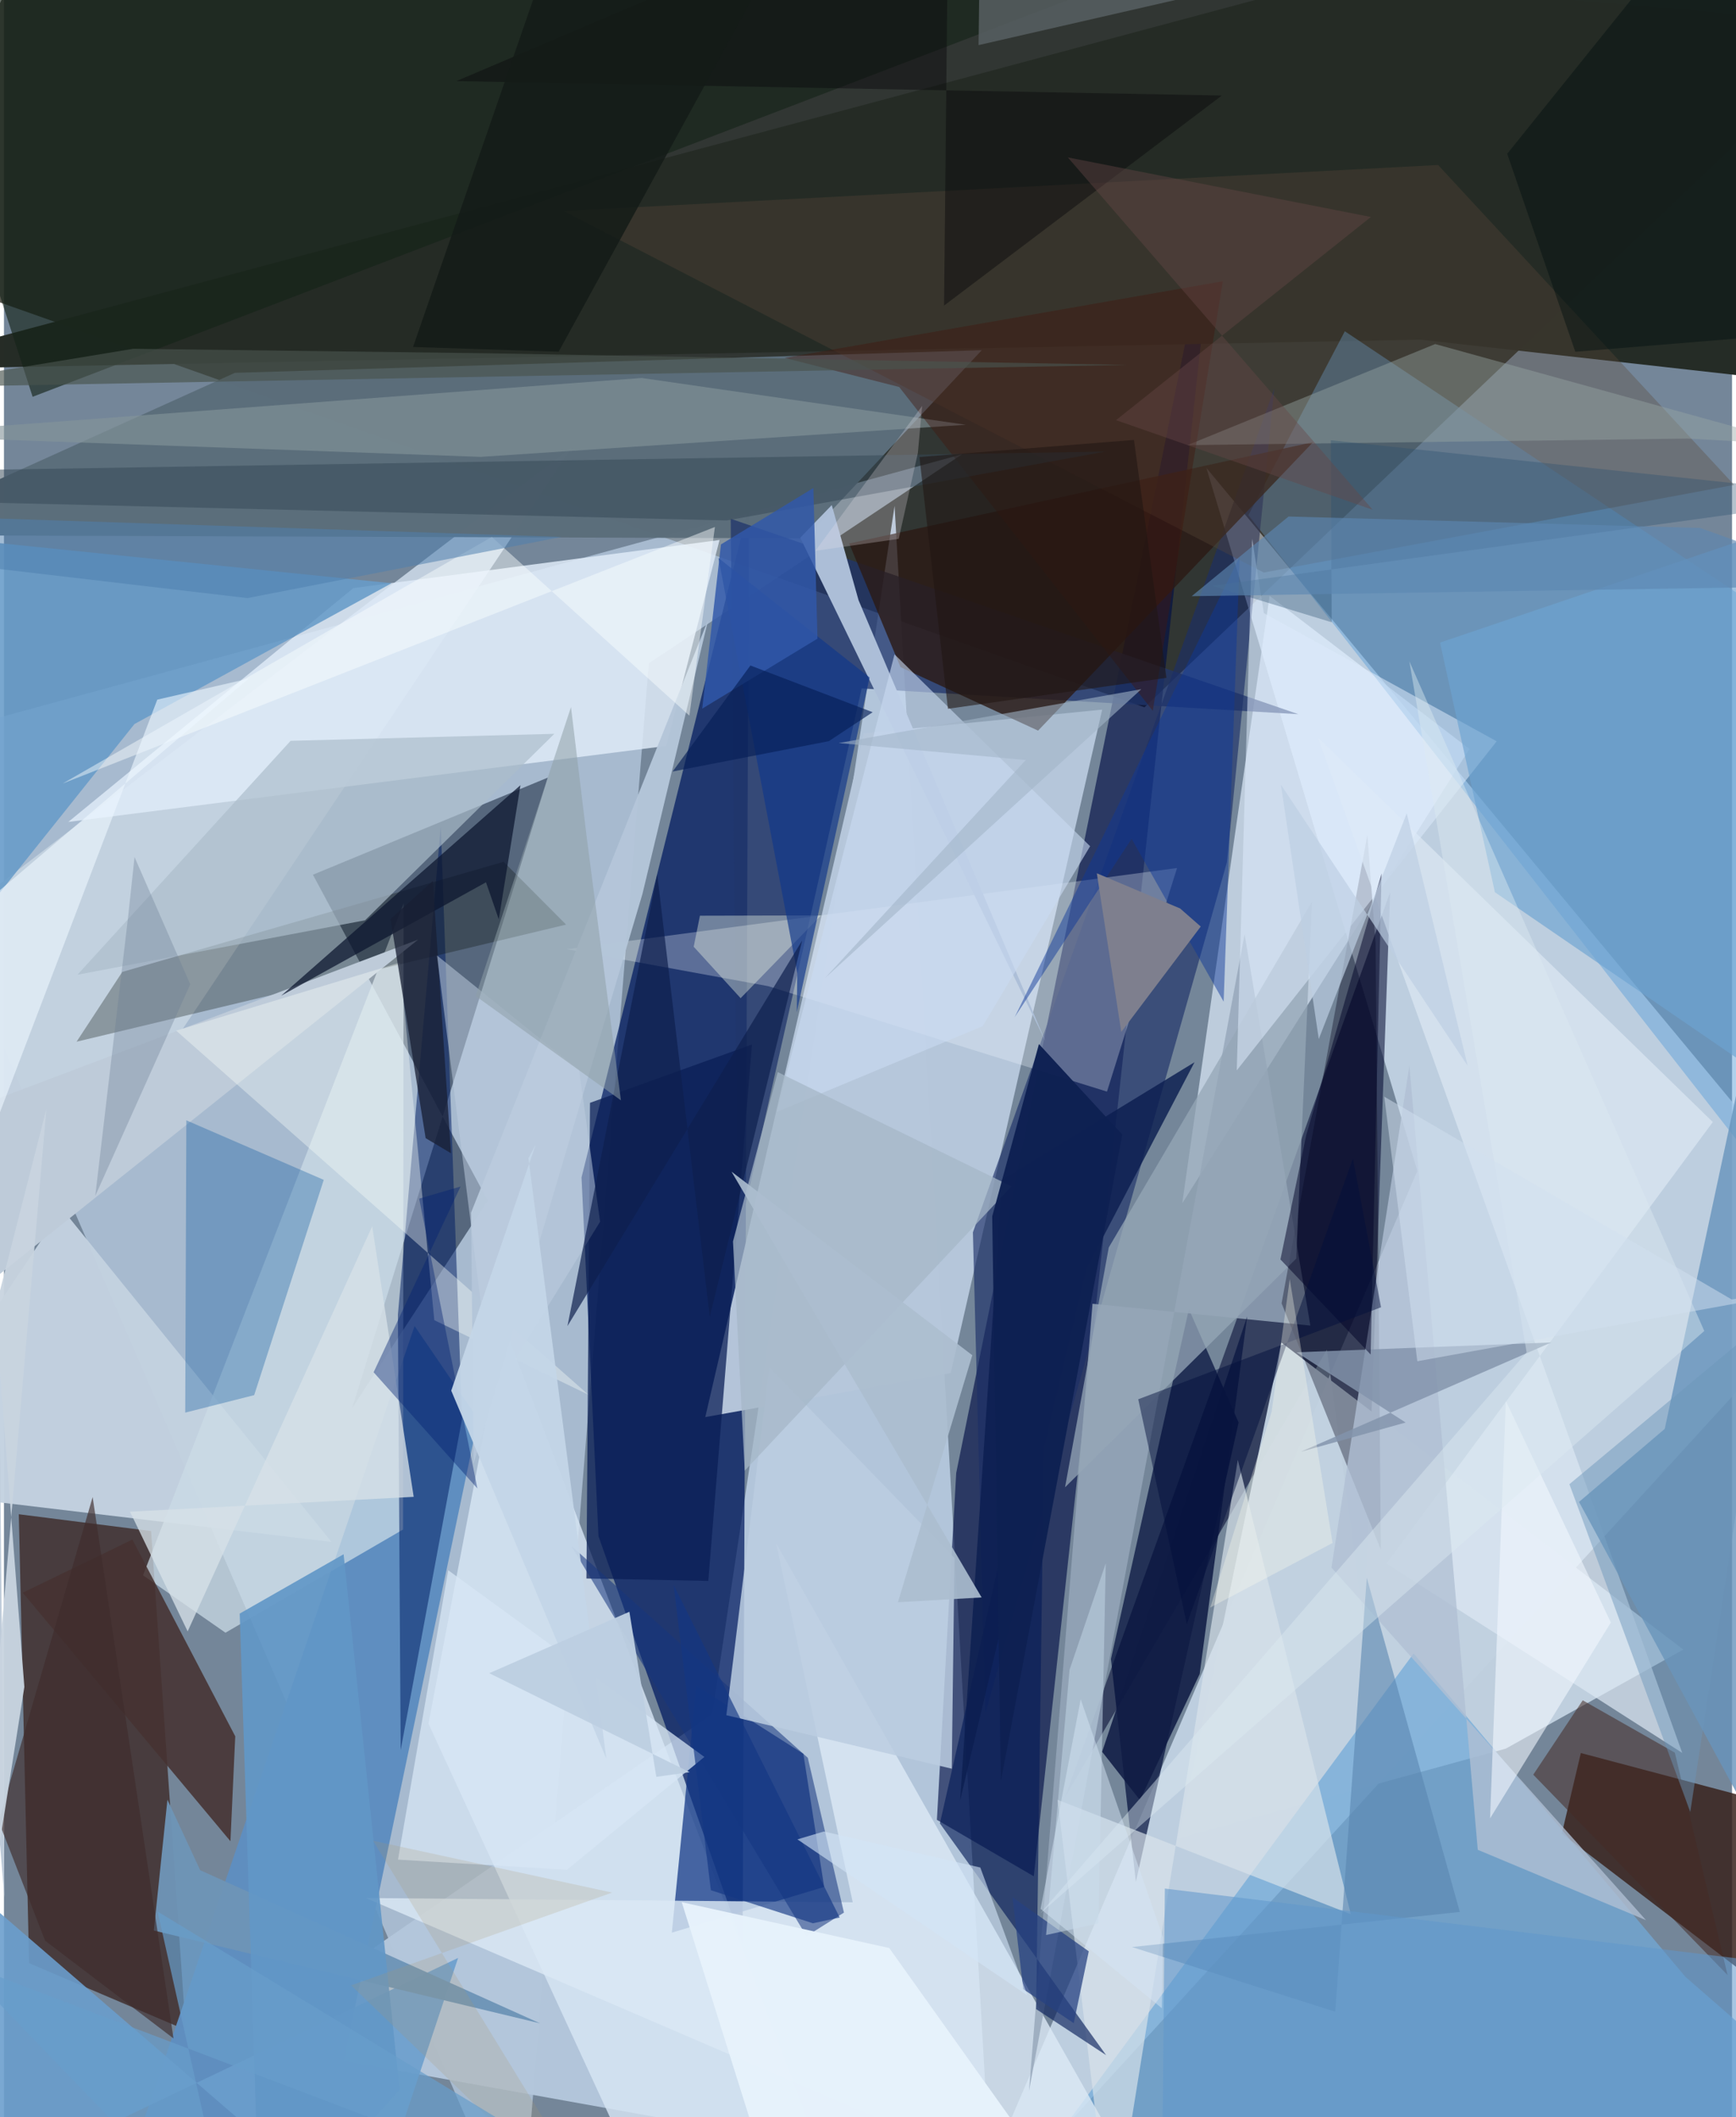 <svg xmlns="http://www.w3.org/2000/svg" width="228" height="278" viewBox="0 0 836 1024"><path fill="#748699" d="M0 0h836v1024H0z"/><path fill="#16160a" fill-opacity=".71" d="M898 12.014L551.738 342.11-62 125.026 28.962-62z"/><path fill="#dbecfc" fill-opacity=".702" d="M683.752 566.319L581.708 226.32 898 607.615 461.012 1086z"/><path fill="#d2e7fd" fill-opacity=".537" d="M311.979 320.804L250.086 1086-62 363.37l525.518-143.654z"/><path fill="#b3c6db" fill-opacity=".976" d="M342.64 829.016L113.173 987.562l364.115 65.49-46.432-808.353z"/><path fill="#00195e" fill-opacity=".722" d="M279.415 569.47l8.19 173.504L357.32 940.54l3.1-695.833z"/><path fill="#000d44" fill-opacity=".631" d="M498.2 907.507l89.635-822.308-127.167 627.257-9.336 167.727z"/><path fill="#132139" fill-opacity=".545" d="M234.044 580.678l-65.562 100.29 94.62-304.871-113.633 46.979z"/><path fill="#371e19" fill-opacity=".706" d="M12.155 949.52l75.782 32.299-16.765-241.303-63.993-8.132z"/><path fill="#b6c7db" fill-opacity=".98" d="M339.286 685.394l118.717-21.29 73.29-320.895-115.3 11.506z"/><path fill="#262c26" fill-opacity=".996" d="M844.158 182.085l-158.963-17.818L-62 178.847 836.552-62z"/><path fill="#00062e" fill-opacity=".545" d="M513.3 869.292l157.298-437.809-12.64 353.284L640.01 652.77z"/><path fill="#c4d2e1" fill-opacity=".965" d="M274.703 216.342L-62 719.525l220.487 26.268L-62 473.315z"/><path fill="#5c6e7b" fill-opacity=".996" d="M387.777 260.39l85.256-91.001-361.335 10.942L-62 258.808z"/><path fill="#5f8ebf" fill-opacity=".992" d="M149.37 1068.39l-99.301 8.713 148.58-435.753 30.73 44.985z"/><path fill="#e2f0ff" fill-opacity=".659" d="M708.957 362.243l-96.667-74.031-15.886 109.213-26.386 184.573z"/><path fill="#20356c" fill-opacity=".753" d="M351.582 250.905l274.607 94.525-211.25-12.459-59.964 266.659z"/><path fill="#d6e5f4" fill-opacity=".82" d="M397.354 1047.598L321.729 1086 205.371 833.657l36.648-192.086z"/><path fill="#c2d2e1" fill-opacity=".965" d="M568.215 889.191l158.342-43.441 85.858-47.913-194.416-148.47z"/><path fill="#113685" fill-opacity=".725" d="M396.789 912.65l-10.07-64.408-51.767-32.939-11.853 119.465z"/><path fill="#38221c" fill-opacity=".843" d="M762.85 847.878l-9.2 38.977 138.11 105.572L898 883.713z"/><path fill="#dfebf8" fill-opacity=".839" d="M346.193 261.17l-25.798 99.618L31.123 397.54l137.93-113.121z"/><path fill="#72a9d8" fill-opacity=".725" d="M813.484 956.17L898 1029.744 470.701 1086l211.245-286.278z"/><path fill="#010d3a" fill-opacity=".698" d="M547.584 910.23l49.71-222.203-24.05-54.832-37.716 169.201z"/><path fill="#63a4d9" fill-opacity=".498" d="M895.9 325.188l2.1 302.607-295.974-378.64 46.645-88.93z"/><path fill="#dbe9f5" fill-opacity=".812" d="M565.705 1086L373.5 746.243l37.112 173.83-235.482-2.067z"/><path fill="#cbdbe6" fill-opacity=".733" d="M193.071 739.78l.266-302.85L67.28 761.92l39.883 27.764z"/><path fill="#1b2f67" fill-opacity=".635" d="M468.753 596.036l145.8-408.226-22.917 229.213-116.849 411.55z"/><path fill="#f1f9ff" fill-opacity=".286" d="M272.153 459.1l97.591 17.88 163.87 50.995 33.892-108.13z"/><path fill="#011e63" fill-opacity=".522" d="M190.573 635.89l1.35 210.53 29.695-160.164-10.294-286.55z"/><path fill="#2b1a15" fill-opacity=".8" d="M500.288 353.379l133.006-139.524-224.4 49.016 24.835 59.798z"/><path fill="#081007" fill-opacity=".298" d="M271.944 447.2l-236.81 56.633 22.103-33.743 184.488-53.263z"/><path fill="#96a7ba" fill-opacity=".827" d="M526.61 630.575l-30.714 380.678L600.18 451.877l31.817 189.257z"/><path fill="#5b473b" fill-opacity=".337" d="M693.794 79.8l-423.028 22.268 338.694 174.85 227.552-42.385z"/><path fill="#adbfd8" fill-opacity=".996" d="M385.222 260.065l15.25-15.767 12.958 46 90.348 213.193z"/><path fill="#463231" fill-opacity=".878" d="M111.894 839.787l-2.328 50.745L9.082 770.33l53.062-25.698z"/><path fill="#d8e3ea" fill-opacity=".675" d="M651.57 925.84l-141.836-55.32L535.755 1086l61.144-379.915z"/><path fill="#000015" fill-opacity=".349" d="M666.082 749.507l-2.518-293.194-3.99-52.486-41.487 226.542z"/><path fill="#152418" fill-opacity=".635" d="M-62-42.787L712.487-62l-42.543 2.57L13.869 191.914z"/><path fill="#679bc9" fill-opacity=".882" d="M-20.406 260.837l-4.175 199.194 87.713-109.839 124.38-68.101z"/><path fill="#dce8f4" fill-opacity=".702" d="M826.692 542.69L635.66 356.714 811.903 847.82l-143.114-91.595z"/><path fill="#6894bc" fill-opacity=".804" d="M803.436 691.096L898 249.354l-35.268 663.1L761.98 726.426z"/><path fill="#becbd9" d="M-2.688 616.762l203.056-162.304-231.481 87.558L.207 917.558z"/><path fill="#155fa3" fill-opacity=".353" d="M154.71 570.665L121.053 674.77l-33.364 8.468.538-141.373z"/><path fill="#0a1f56" fill-opacity=".737" d="M281.788 763.46l1.718-230.058 78.343-28.206-21.106 259.445z"/><path fill="#051b57" fill-opacity=".631" d="M452.781 881.912l50.939-224.85-4.38 314.669 33.84 22.262z"/><path fill="#6a9ecc" fill-opacity=".894" d="M219.707 946.977l-43.888 131.677-208.878-180.271-20.49 179.14z"/><path fill="#acbdcb" fill-opacity=".682" d="M35.56 471.444l103.11-113.136 127.599-3.39-91.564 90.186z"/><path fill="#b0bfd3" fill-opacity=".784" d="M642.206 758.178l37.708-242.766L712.99 894.68l81.38 34.033z"/><path fill="#0c162e" fill-opacity=".722" d="M134.129 481.576l115.738-101.803-10.478 64.914-6.193-17.957z"/><path fill="#16367f" fill-opacity=".549" d="M406.36 925.054l-17.481-74.866-114.466-102.567 113.834 188.815z"/><path fill="#fbfffa" fill-opacity=".369" d="M191.511 465.591L83.315 498.495l199.388 176.061-74.516-36.033z"/><path fill="#98a6a4" fill-opacity=".427" d="M814.464 212.128l54.068 2.958-176.147-48.675-119.851 48.895z"/><path fill="#85959a" fill-opacity=".612" d="M230.605 220.971L-62 210.491l370.534-27.672 156.802 22.625z"/><path fill="#0b1e50" fill-opacity=".816" d="M482.802 570.666l-20.25 300.226 61.016-256.947 52.381-100.17z"/><path fill="#b4c6d9" fill-opacity=".969" d="M340.757 299.524l-31.859 132.795-81.686 275.517-1.246-121.33z"/><path fill="#bbcde0" fill-opacity=".855" d="M458.53 855.455l-109.056-25.87L370.25 661.24l89.578 92.32z"/><path fill="#181f34" fill-opacity=".757" d="M203.997 550.485l-16.976-105.988 20.46-18.403 8.783 131.7z"/><path fill="#6e95b7" fill-opacity=".961" d="M72.511 933.733l6.572-63.273 15.851 34.1 164.408 74.057z"/><path fill="#95a7b7" fill-opacity=".749" d="M513.32 719.35l21.154-115.984 98.323-167.279-7.65 172.69z"/><path fill="#0f1b44" fill-opacity=".867" d="M601.423 636.733l-22.96 172.915-28.886 61-18.313-23.367z"/><path fill="#f7ffeb" fill-opacity=".373" d="M336.692 442.887l-3.014 15.018 22.695 24.88 38.878-40.042z"/><path fill="#5985af" fill-opacity=".588" d="M545.72 941.718l98.321 31.276 15.251-209.916 45.004 161.656z"/><path fill="#ddebfc" fill-opacity=".533" d="M596.39 517.705l125.748-159.16-112.65-61.993-5.65-35.963z"/><path fill="#11388b" fill-opacity=".671" d="M418.79 327.684l-73.129-57.794 38.138 200.751-.243 18.887z"/><path fill="#c9dbf1" fill-opacity=".6" d="M373.835 537.812l56.99-221.333 94.631 92.805-51.97 87.05z"/><path fill="#8393ac" fill-opacity=".827" d="M627.385 702.159l121.173-52.86-123.245 4.764 52.786 33.962z"/><path fill="#6297c7" fill-opacity=".918" d="M191.388 1010.712L123.96 1086l-9.91-305.566 50.262-28.692z"/><path fill="#000228" fill-opacity=".498" d="M666.434 422.468l-5.259 232.665-43.65-45.994 12.48-60.12z"/><path fill="#d6e1e7" fill-opacity=".773" d="M60.977 731.15l27.888 57.9 89.283-195.94 20.067 130.863z"/><path fill="#41170d" fill-opacity=".416" d="M433.082 187.172l-55.385-14.055 211.958-37.095-33.886 207.776z"/><path fill="#442b25" fill-opacity=".545" d="M833.832 955.282l-25.509-107.594-44.56-25.31-23.927 35.969z"/><path fill="#274281" fill-opacity=".737" d="M517.536 978.551l-24.425-16.455-5.225-44.493 36.912 26.181z"/><path fill="#364957" fill-opacity=".514" d="M533.058 218.404L349.741 251.73-3.41 243.195-6.517 227.2z"/><path fill="#d8e6f5" fill-opacity=".737" d="M338.848 849.771L272.36 904.36l-81.746-4.927 24.304-139.958z"/><path fill="#3058aa" fill-opacity=".831" d="M391.575 236.025l1.985 72.866-55.762 33.854 9.074-79.434z"/><path fill="#0e3798" fill-opacity=".475" d="M488.97 491.957l108.838-222.78-7.755 215.296-44.525-78.77z"/><path fill="#6da3d1" fill-opacity=".655" d="M881.76 247.456L898 552.688 721.275 431.54l-26.542-120.738z"/><path fill="#becedf" fill-opacity=".514" d="M278.246 517.576l10.143 73.327-52.043 84.223-26.851-212.986z"/><path fill="#0e1f4d" fill-opacity=".69" d="M386.169 454.857L272.6 641.374l43.43-218.56 25.423 214.036z"/><path fill="#2a4e70" fill-opacity=".345" d="M641.914 212.93L898 240.21l-313.4 43.125 57.727 17.645z"/><path fill="#bfd2e2" fill-opacity=".561" d="M515.505 807.622l17.514-51.494-3.545 174.172-25.322 5.599z"/><path fill="#f3f9ff" fill-opacity=".576" d="M742.038 842.027l35.325-57.275-50.792-107.105-7.632 201.84z"/><path fill="#e6f1fb" fill-opacity=".988" d="M379.967 1086l142.649-11.387-94.35-132.425-100.372-22.172z"/><path fill="#042372" fill-opacity=".416" d="M229.029 719.9l-28.165-140.174 20.016-5.835-42.046 89.823z"/><path fill="#a5b7c7" fill-opacity=".733" d="M352.683 600.454l21.637-81.93 113.122 55.26-129.07 137.535z"/><path fill="#faffff" fill-opacity=".451" d="M28.445 378.945l315.497-124.058-12.357 91.247-95.566-86.424z"/><path fill="#3e2d2c" fill-opacity=".659" d="M82.022 985.917l-62.114-47.278-22.486-57.714 45.482-156.84z"/><path fill="#0a090d" fill-opacity=".455" d="M218.843 39.227l370.348 6.98-134.4 101.6L456.955-62z"/><path fill="#c8d3df" fill-opacity=".949" d="M-4.274 633.451L9.881 815.884l-29.537 187.056 40.178-466.596z"/><path fill="#7e7f8e" d="M569.004 439.4l9.963 8.736-38.44 50.986-11.824-76.747z"/><path fill="#000e0e" fill-opacity=".431" d="M727.226 74.38l32.95 95.765L898 158.849 836.903-62z"/><path fill="#8ea0a7" fill-opacity=".529" d="M282.01 405.623l-7.692-63.637-46.097 139.786 70.256 50.422z"/><path fill="#deeaf2" fill-opacity=".435" d="M736.624 654.082L679.89 319.855l142.682 323.89-321.12 281.603z"/><path fill="#ede3ec" fill-opacity=".255" d="M392.537 266.415l51.653-70.081-2.06 22.711-9.272 41.574z"/><path fill="#0e2152" fill-opacity=".965" d="M478.085 588.315l4.201 273.213 58.74-312.768-40.335-43.786z"/><path fill="#5f98cb" fill-opacity=".557" d="M561.602 913.43L559.997 1086h274.17L898 954.465z"/><path fill="#edf6fe" fill-opacity=".604" d="M-62 481.591l180.358-153.356-44.18 10.152-91.18 239.102z"/><path fill="#000e3a" fill-opacity=".467" d="M666.19 632.277l-13.607-71.872-80.357 225.136-23.493-108.757z"/><path fill="#acbdcf" fill-opacity=".902" d="M472.96 772.627L351.98 566.695l116.471 88.779-35.967 119.48z"/><path fill="#565e61" fill-opacity=".871" d="M578.039-54.876l30.328 45.332-136.884 31.366L472.58-62z"/><path fill="#c4d5e7" fill-opacity=".945" d="M291.41 850.562l-75.028-177.949 40.871-119.026-3.525 6.614z"/><path fill="#133784" fill-opacity=".647" d="M404.31 927.441l-12.965 2.777-49.36-15.98-18.042-147.686z"/><path fill="#141b17" fill-opacity=".831" d="M258.904-8.576l-61.01 176.415 70.461 2.27L395.66-62z"/><path fill="#5c87b2" fill-opacity=".631" d="M820.56 255.352L898 283.219l-323.414 5.135 46.864-38.529z"/><path fill="#a8976d" fill-opacity=".196" d="M294.217 915.37l-126.293 44.868L298.569 1086 178.55 890.303z"/><path fill="#664748" fill-opacity=".412" d="M661.282 104.95L514.663 76.13 662.17 246.577 537.997 203.21z"/><path fill="#211612" fill-opacity=".569" d="M442.893 221.042l13.783 121.77 105.704-14.963-15.716-115.07z"/><path fill="#6c7f95" fill-opacity=".345" d="M90.117 476.081L44.17 578.426l15.855-134.665 3.146-29.24z"/><path fill="#061e57" fill-opacity=".639" d="M420.25 344.473l-21.211 14.002-75.558 14.684 37.627-51.28z"/><path fill="#48534d" fill-opacity=".651" d="M62.576 168.696l172.544 2.187 308.355 5.615-594.58 10.947z"/><path fill="#d3e4f6" fill-opacity=".604" d="M383.86 889.641l12.773-3.812 75.697 17.418 22.789 61.86z"/><path fill="#4f80af" fill-opacity=".529" d="M-50.131 249.274l319.9 10.412-152 29.594L-62 268.19z"/><path fill="#6d95b9" fill-opacity=".475" d="M815.794 876.394l35.774-234.006 15.151-15.761-109.395 91.23z"/><path fill="#d5e4f4" fill-opacity=".494" d="M560.174 971.333l.552-34.22-39.84-115.237-19.406 101.365z"/><path fill="#a1b4c7" fill-opacity=".576" d="M494.321 367.592l-90.51-8.213 146.41-26.041-152.953 139.658z"/><path fill="#679dcb" fill-opacity=".706" d="M110.567 1086L74.328 924.536 339.89 1086-22.089 948.588z"/><path fill="#bdcfe1" fill-opacity=".957" d="M315.602 859.4l-13.038-79.852-67.794 29.72 96.946 47.857z"/><path fill="#bdcee3" fill-opacity=".682" d="M636.079 502.533l-18.334-123.035 90.376 136.038-29.503-122.16z"/><path fill="#d1e0f0" fill-opacity=".502" d="M667.76 530.423l15.989 127.965L898 619.53l-62.169 8.973z"/><path fill="#fbfbed" fill-opacity=".322" d="M642.749 746.281l-20.72-127.668-8.763 64.206-29.706 94.695z"/></svg>